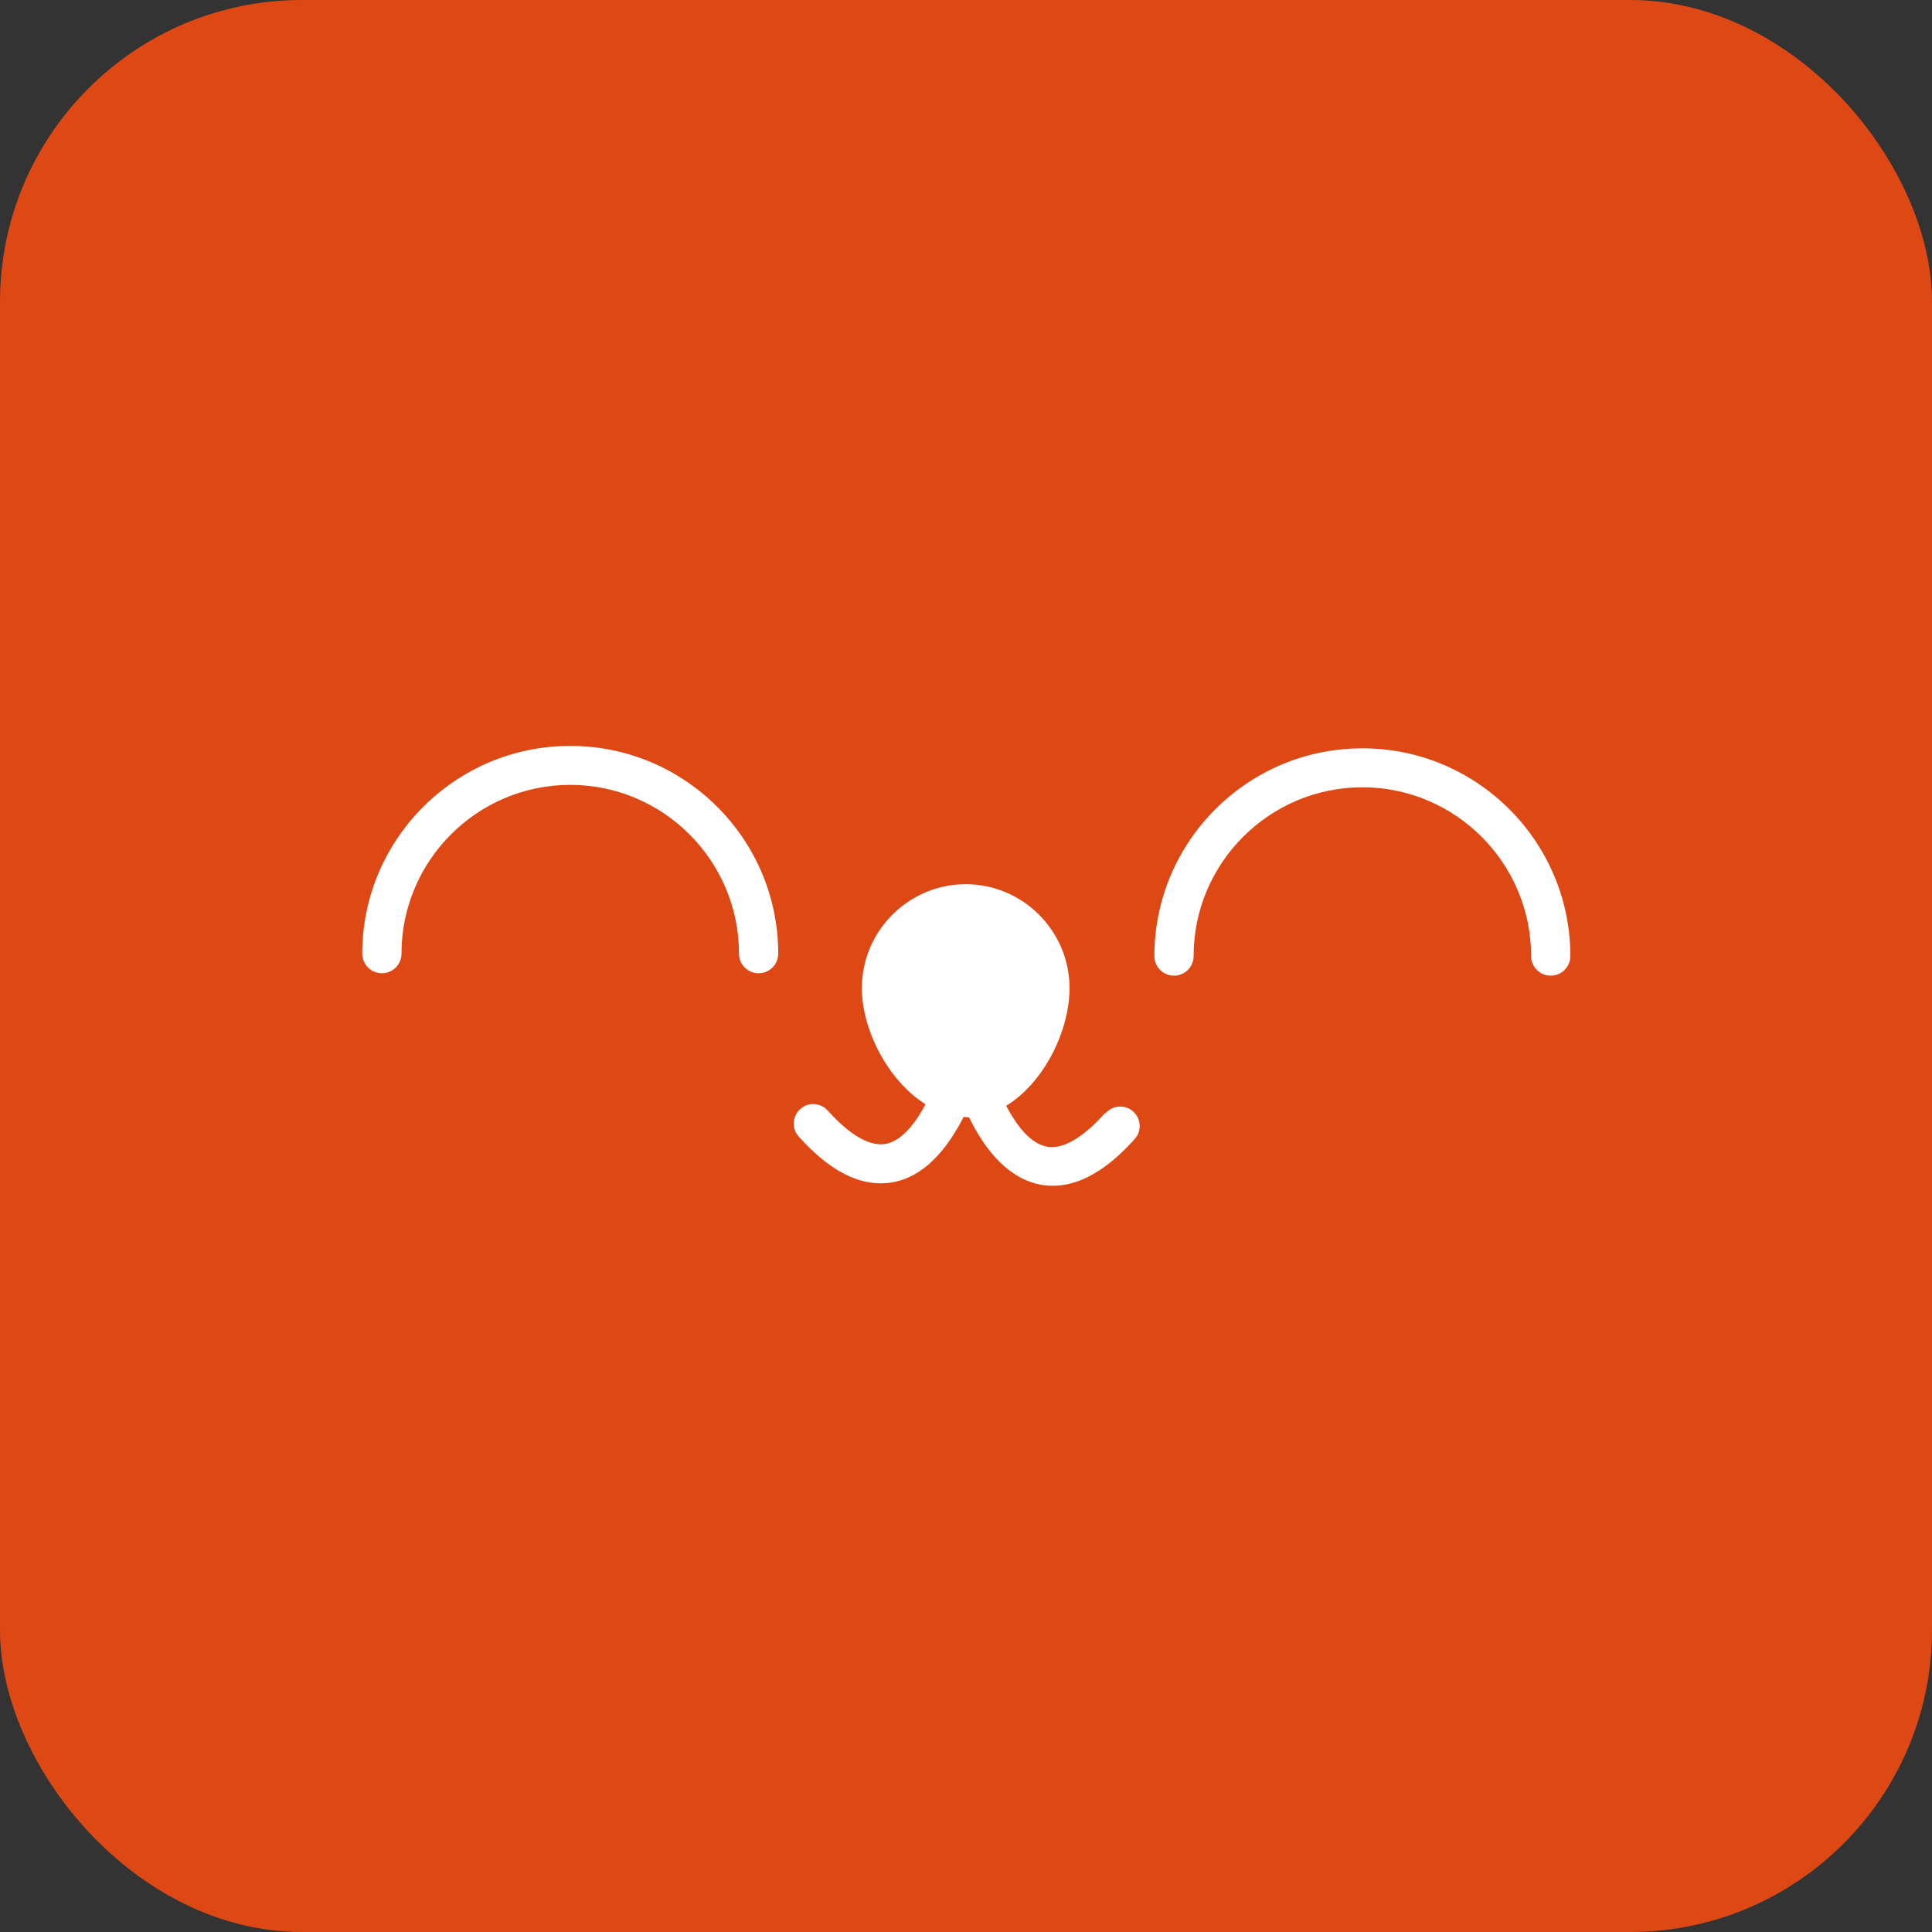 <?xml version="1.0" encoding="UTF-8"?>
<svg id="Favicon" xmlns="http://www.w3.org/2000/svg" viewBox="0 0 64 64">
  <rect x="0" y="0" width="64" height="64" fill="#333333" stroke="none"/>
  <defs>
    <style>
      .cls-1 {
        fill: #fff;
      }

      .cls-2 {
        fill: #dd4814;
      }
    </style>
  </defs>
  <rect class="cls-2" width="64" height="64" rx="10" ry="10"/>
  <g>
    <path class="cls-1" d="M18.88,24.71c-3.79,0-6.88,3.09-6.88,6.88,0,.36.29.65.65.65s.65-.29.65-.65c0-3.08,2.51-5.59,5.59-5.59s5.59,2.51,5.59,5.59c0,.36.29.65.65.65s.65-.29.65-.65c0-3.79-3.09-6.88-6.88-6.88Z"/>
    <path class="cls-1" d="M45.12,24.79c-3.79,0-6.88,3.09-6.88,6.88,0,.36.29.65.65.65s.65-.29.65-.65c0-3.08,2.51-5.59,5.59-5.59s5.59,2.51,5.59,5.59c0,.36.29.65.65.65s.65-.29.65-.65c0-3.79-3.09-6.88-6.88-6.88Z"/>
    <path class="cls-1" d="M36.6,36.88c-.53.59-1.31,1.27-1.98,1.09-.52-.13-.95-.7-1.29-1.34,1.24-.75,2.1-2.47,2.1-3.9,0-1.89-1.55-3.44-3.44-3.44s-3.44,1.55-3.44,3.44c0,1.4.88,3.08,2.11,3.85-.33.62-.76,1.17-1.26,1.3-.68.17-1.45-.5-1.98-1.09-.24-.27-.65-.29-.91-.05-.27.24-.29.65-.05.91.92,1.03,1.83,1.55,2.71,1.55.19,0,.37-.02.56-.07,1.02-.26,1.72-1.21,2.19-2.13.05,0,.09.01.14.01.01,0,.03,0,.04,0,.46.95,1.18,1.93,2.22,2.2.18.05.37.07.56.07.88,0,1.79-.52,2.71-1.55.24-.27.21-.67-.05-.91-.27-.24-.68-.21-.91.05Z"/>
  </g>
</svg>